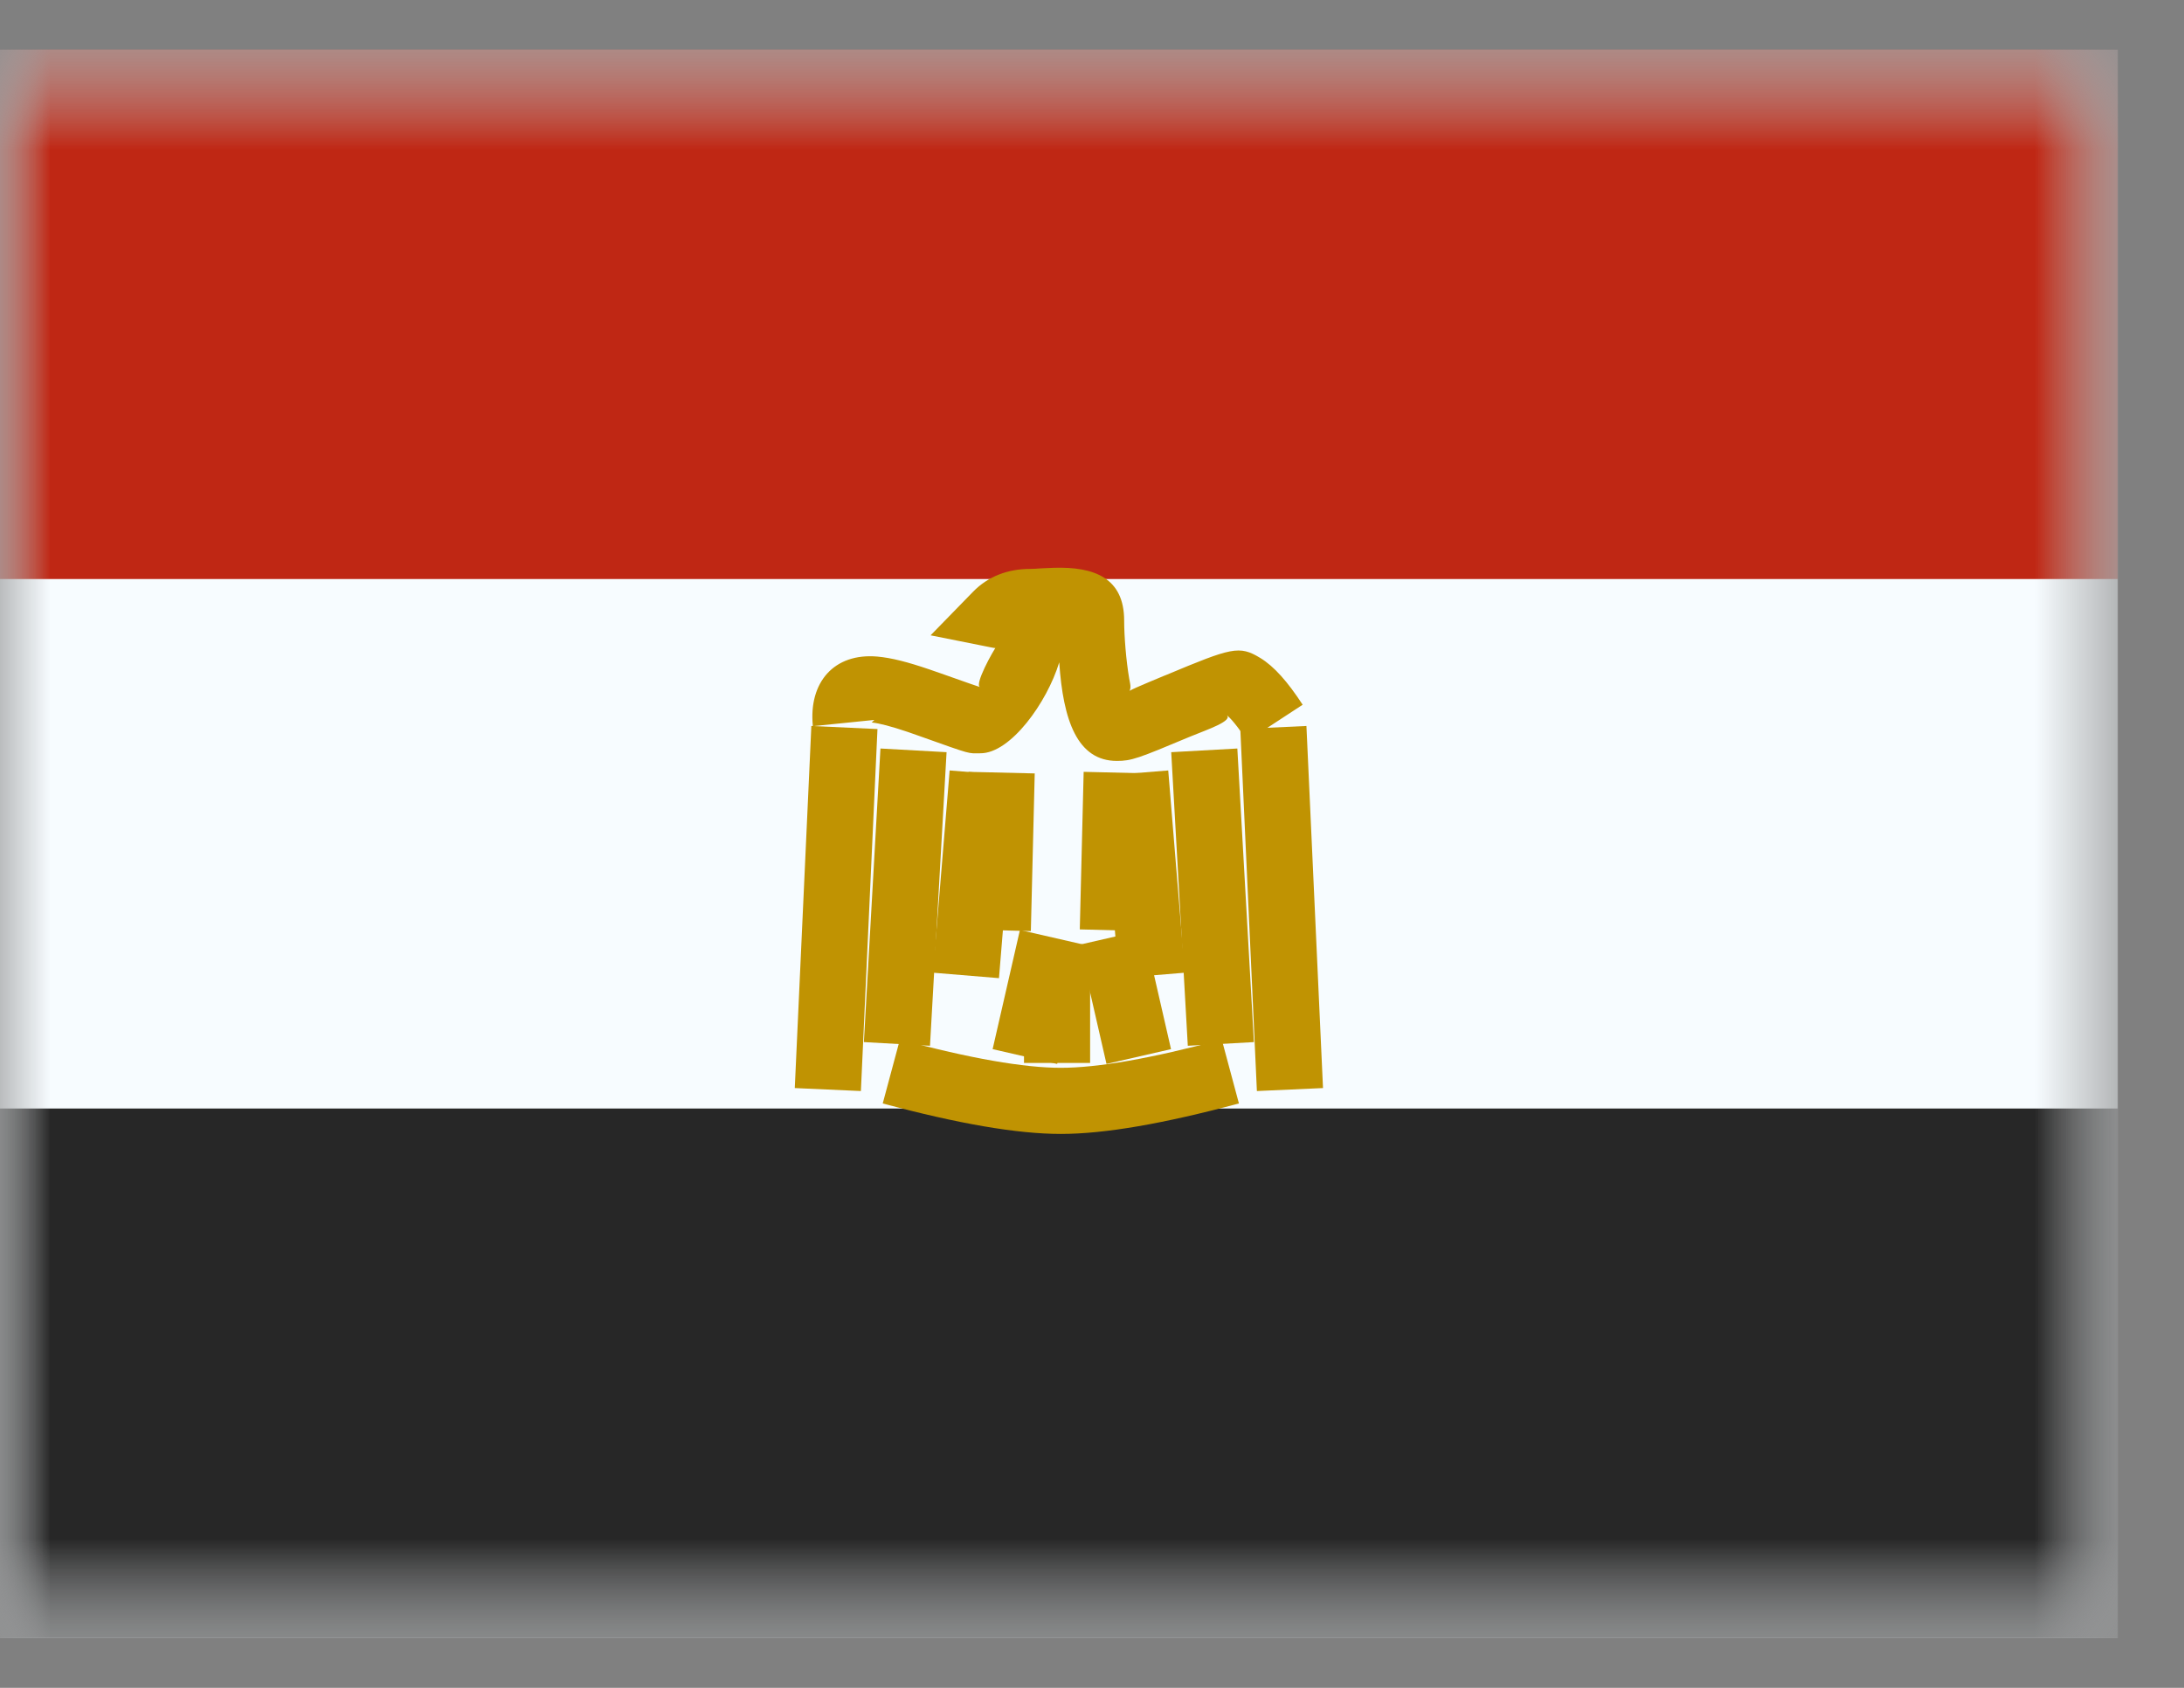<svg width="22" height="17" viewBox="0 0 22 17" fill="none" xmlns="http://www.w3.org/2000/svg">
<rect x="0" y="0" width="22" height="17" fill="#808080" stroke="none"/>
<g id="&#240;&#159;&#166;&#134; icon &#34;Egypt&#34;">
<g id="Mask group">
<mask id="mask0_0_1392" style="mask-type:luminance" maskUnits="userSpaceOnUse" x="0" y="0" width="22" height="17">
<g id="Group">
<path id="Vector" d="M0 0.5H21.333V16.5H0V0.5Z" fill="white"/>
</g>
</mask>
<g mask="url(#mask0_0_1392)">
<g id="Group_2">
<path id="Vector_2" fill-rule="evenodd" clip-rule="evenodd" d="M0 0.5V16.5H21.333V0.5H0Z" fill="#F7FCFF"/>
<g id="Mask group_2">
<mask id="mask1_0_1392" style="mask-type:luminance" maskUnits="userSpaceOnUse" x="0" y="0" width="22" height="17">
<g id="Group_3">
<path id="Vector_3" fill-rule="evenodd" clip-rule="evenodd" d="M0 0.498V16.498H21.333V0.498H0Z" fill="white"/>
</g>
</mask>
<g mask="url(#mask1_0_1392)">
<g id="Group_4">
<path id="Vector_4" fill-rule="evenodd" clip-rule="evenodd" d="M0 0.498V5.832H21.333V0.498H0Z" fill="#BF2714"/>
<path id="Vector_5" fill-rule="evenodd" clip-rule="evenodd" d="M0 11.165V16.498H21.333V11.165H0Z" fill="#272727"/>
<g id="Group_5">
<path id="Vector_6" d="M8.173 7.312L8.839 7.343L8.672 10.989L8.006 10.959L8.173 7.312Z" fill="#C09302"/>
<path id="Vector_7" d="M8.869 7.539L9.535 7.576L9.368 10.533L8.702 10.496L8.869 7.539Z" fill="#C09302"/>
<path id="Vector_8" d="M9.566 7.76L10.23 7.814L10.063 9.852L9.398 9.797L9.566 7.76Z" fill="#C09302"/>
<path id="Vector_9" d="M13.16 7.312L12.494 7.343L12.661 10.989L13.327 10.959L13.16 7.312Z" fill="#C09302"/>
<path id="Vector_10" d="M12.464 7.539L11.798 7.576L11.965 10.533L12.631 10.496L12.464 7.539Z" fill="#C09302"/>
<path id="Vector_11" d="M11.768 7.76L11.103 7.814L11.27 9.852L11.935 9.797L11.768 7.76Z" fill="#C09302"/>
<path id="Vector_12" d="M10.649 10.716L9.999 10.567L10.274 9.367L10.924 9.516L10.649 10.716Z" fill="#C09302"/>
<path id="Vector_13" d="M11.146 10.716L11.796 10.567L11.521 9.367L10.871 9.516L11.146 10.716Z" fill="#C09302"/>
<path id="Vector_14" d="M10.981 10.706H10.315V9.527H10.981V10.706Z" fill="#C09302"/>
<path id="Vector_15" d="M9.756 7.774L10.423 7.79L10.384 9.378L9.717 9.361L9.756 7.774Z" fill="#C09302"/>
<path id="Vector_16" d="M10.916 7.774L11.582 7.79L11.543 9.378L10.877 9.361L10.916 7.774Z" fill="#C09302"/>
<path id="Vector_17" d="M8.892 11.114L9.065 10.47C9.772 10.661 10.316 10.755 10.686 10.755C11.056 10.755 11.599 10.661 12.307 10.47L12.48 11.114C11.721 11.318 11.126 11.421 10.686 11.421C10.246 11.421 9.651 11.318 8.892 11.114Z" fill="#C09302"/>
<path id="Vector_18" d="M8.188 7.314C8.144 6.873 8.401 6.575 8.838 6.613C8.982 6.626 9.143 6.668 9.358 6.741C9.421 6.763 9.421 6.763 9.482 6.784C9.777 6.889 9.857 6.916 9.874 6.92C9.809 6.905 10.001 6.556 10.046 6.498C10.051 6.535 10.029 6.53 9.975 6.519L9.374 6.399L9.802 5.96C9.952 5.806 10.151 5.73 10.378 5.73C10.402 5.73 10.424 5.729 10.496 5.724C10.55 5.721 10.55 5.721 10.61 5.719C11.026 5.705 11.324 5.823 11.324 6.251C11.324 6.404 11.343 6.65 11.375 6.836C11.386 6.899 11.407 6.958 11.345 6.984C11.348 6.962 11.494 6.904 11.72 6.809L11.748 6.798C12.406 6.523 12.483 6.498 12.695 6.627C12.836 6.713 12.971 6.867 13.122 7.098L12.564 7.463C12.467 7.314 12.389 7.224 12.352 7.199C12.436 7.257 12.154 7.351 12.004 7.413L11.977 7.424C11.465 7.639 11.397 7.664 11.251 7.664C10.852 7.664 10.709 7.256 10.67 6.671C10.547 7.076 10.18 7.587 9.877 7.587C9.745 7.587 9.808 7.608 9.258 7.412C9.201 7.392 9.201 7.392 9.144 7.372C8.977 7.316 8.857 7.284 8.781 7.277C8.784 7.274 8.796 7.262 8.808 7.251L8.188 7.314Z" fill="#C09302"/>
</g>
</g>
</g>
</g>
</g>
</g>
</g>
</g>
</svg>
